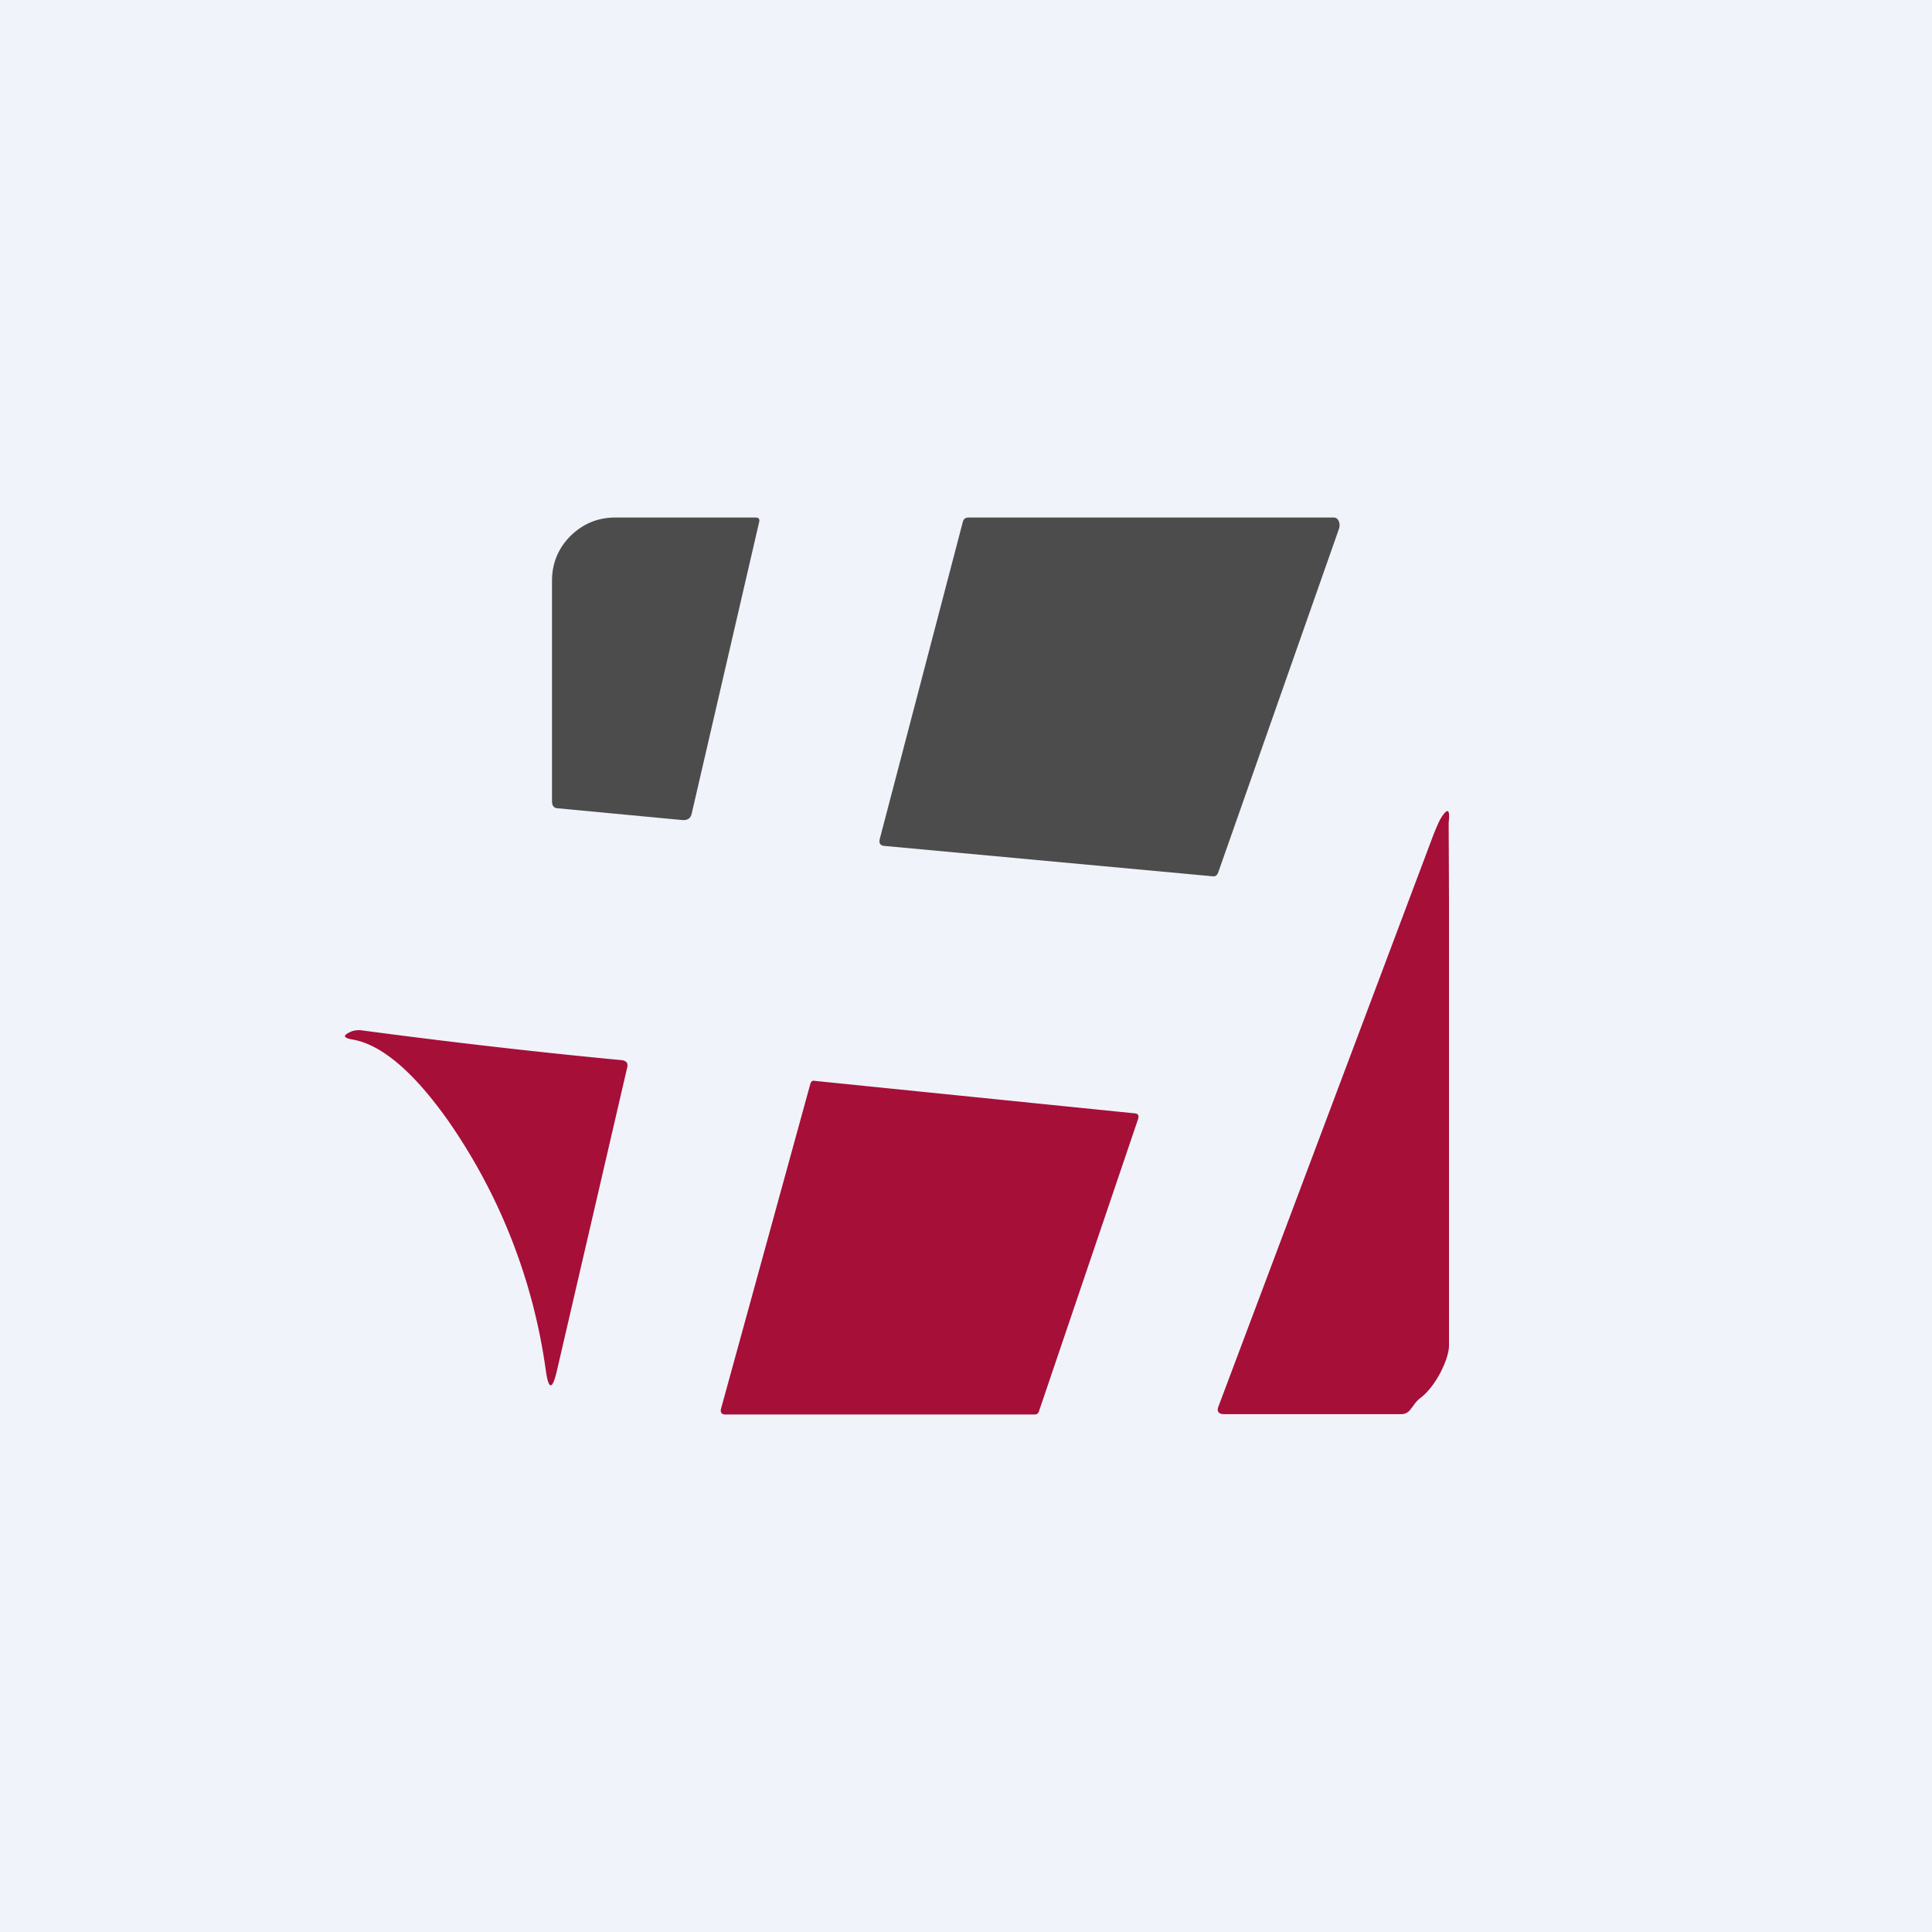 <!-- by TradingView --><svg width="56" height="56" viewBox="0 0 56 56" xmlns="http://www.w3.org/2000/svg"><path fill="#F0F3FA" d="M0 0h56v56H0z"/><path d="m19.78 23.77-3.6-.34c-.12 0-.18-.07-.18-.2v-6.4c0-.5.18-.94.54-1.3.36-.35.79-.53 1.3-.53h4.06c.1 0 .13.05.1.15l-1.95 8.43c-.03.14-.12.2-.27.19ZM38.81 15.33l-3.5 9.96c-.03.08-.08.12-.16.11l-9.51-.88c-.13-.01-.17-.08-.14-.2l2.41-9.2c.02-.08.08-.12.16-.12h10.59c.15 0 .2.2.15.33Z" fill="#4C4C4C"/><path d="M41.16 40.53a.88.88 0 0 0-.19.21l-.1.13a.32.32 0 0 1-.25.12h-5.14c-.16 0-.22-.08-.16-.23l6.16-16.38c.11-.3.2-.5.26-.62.21-.36.3-.33.25.08l.01 2.21V39c0 .38-.37 1.18-.84 1.53ZM12.98 32.47c-1-1.41-1.93-2.2-2.77-2.34-.27-.05-.28-.12-.03-.23.1-.04.22-.05.34-.03 2.48.33 4.98.62 7.51.86.13.02.18.09.15.21l-2.04 8.8c-.13.56-.24.55-.32-.02a16.63 16.63 0 0 0-2.84-7.25ZM20.9 40.83l2.59-9.42c.02-.06.06-.1.13-.08l9.26.94c.1 0 .14.06.11.16l-2.88 8.49c-.02.05-.06.08-.12.08h-8.97c-.1 0-.15-.06-.12-.17Z" fill="#A60F38"/></svg>